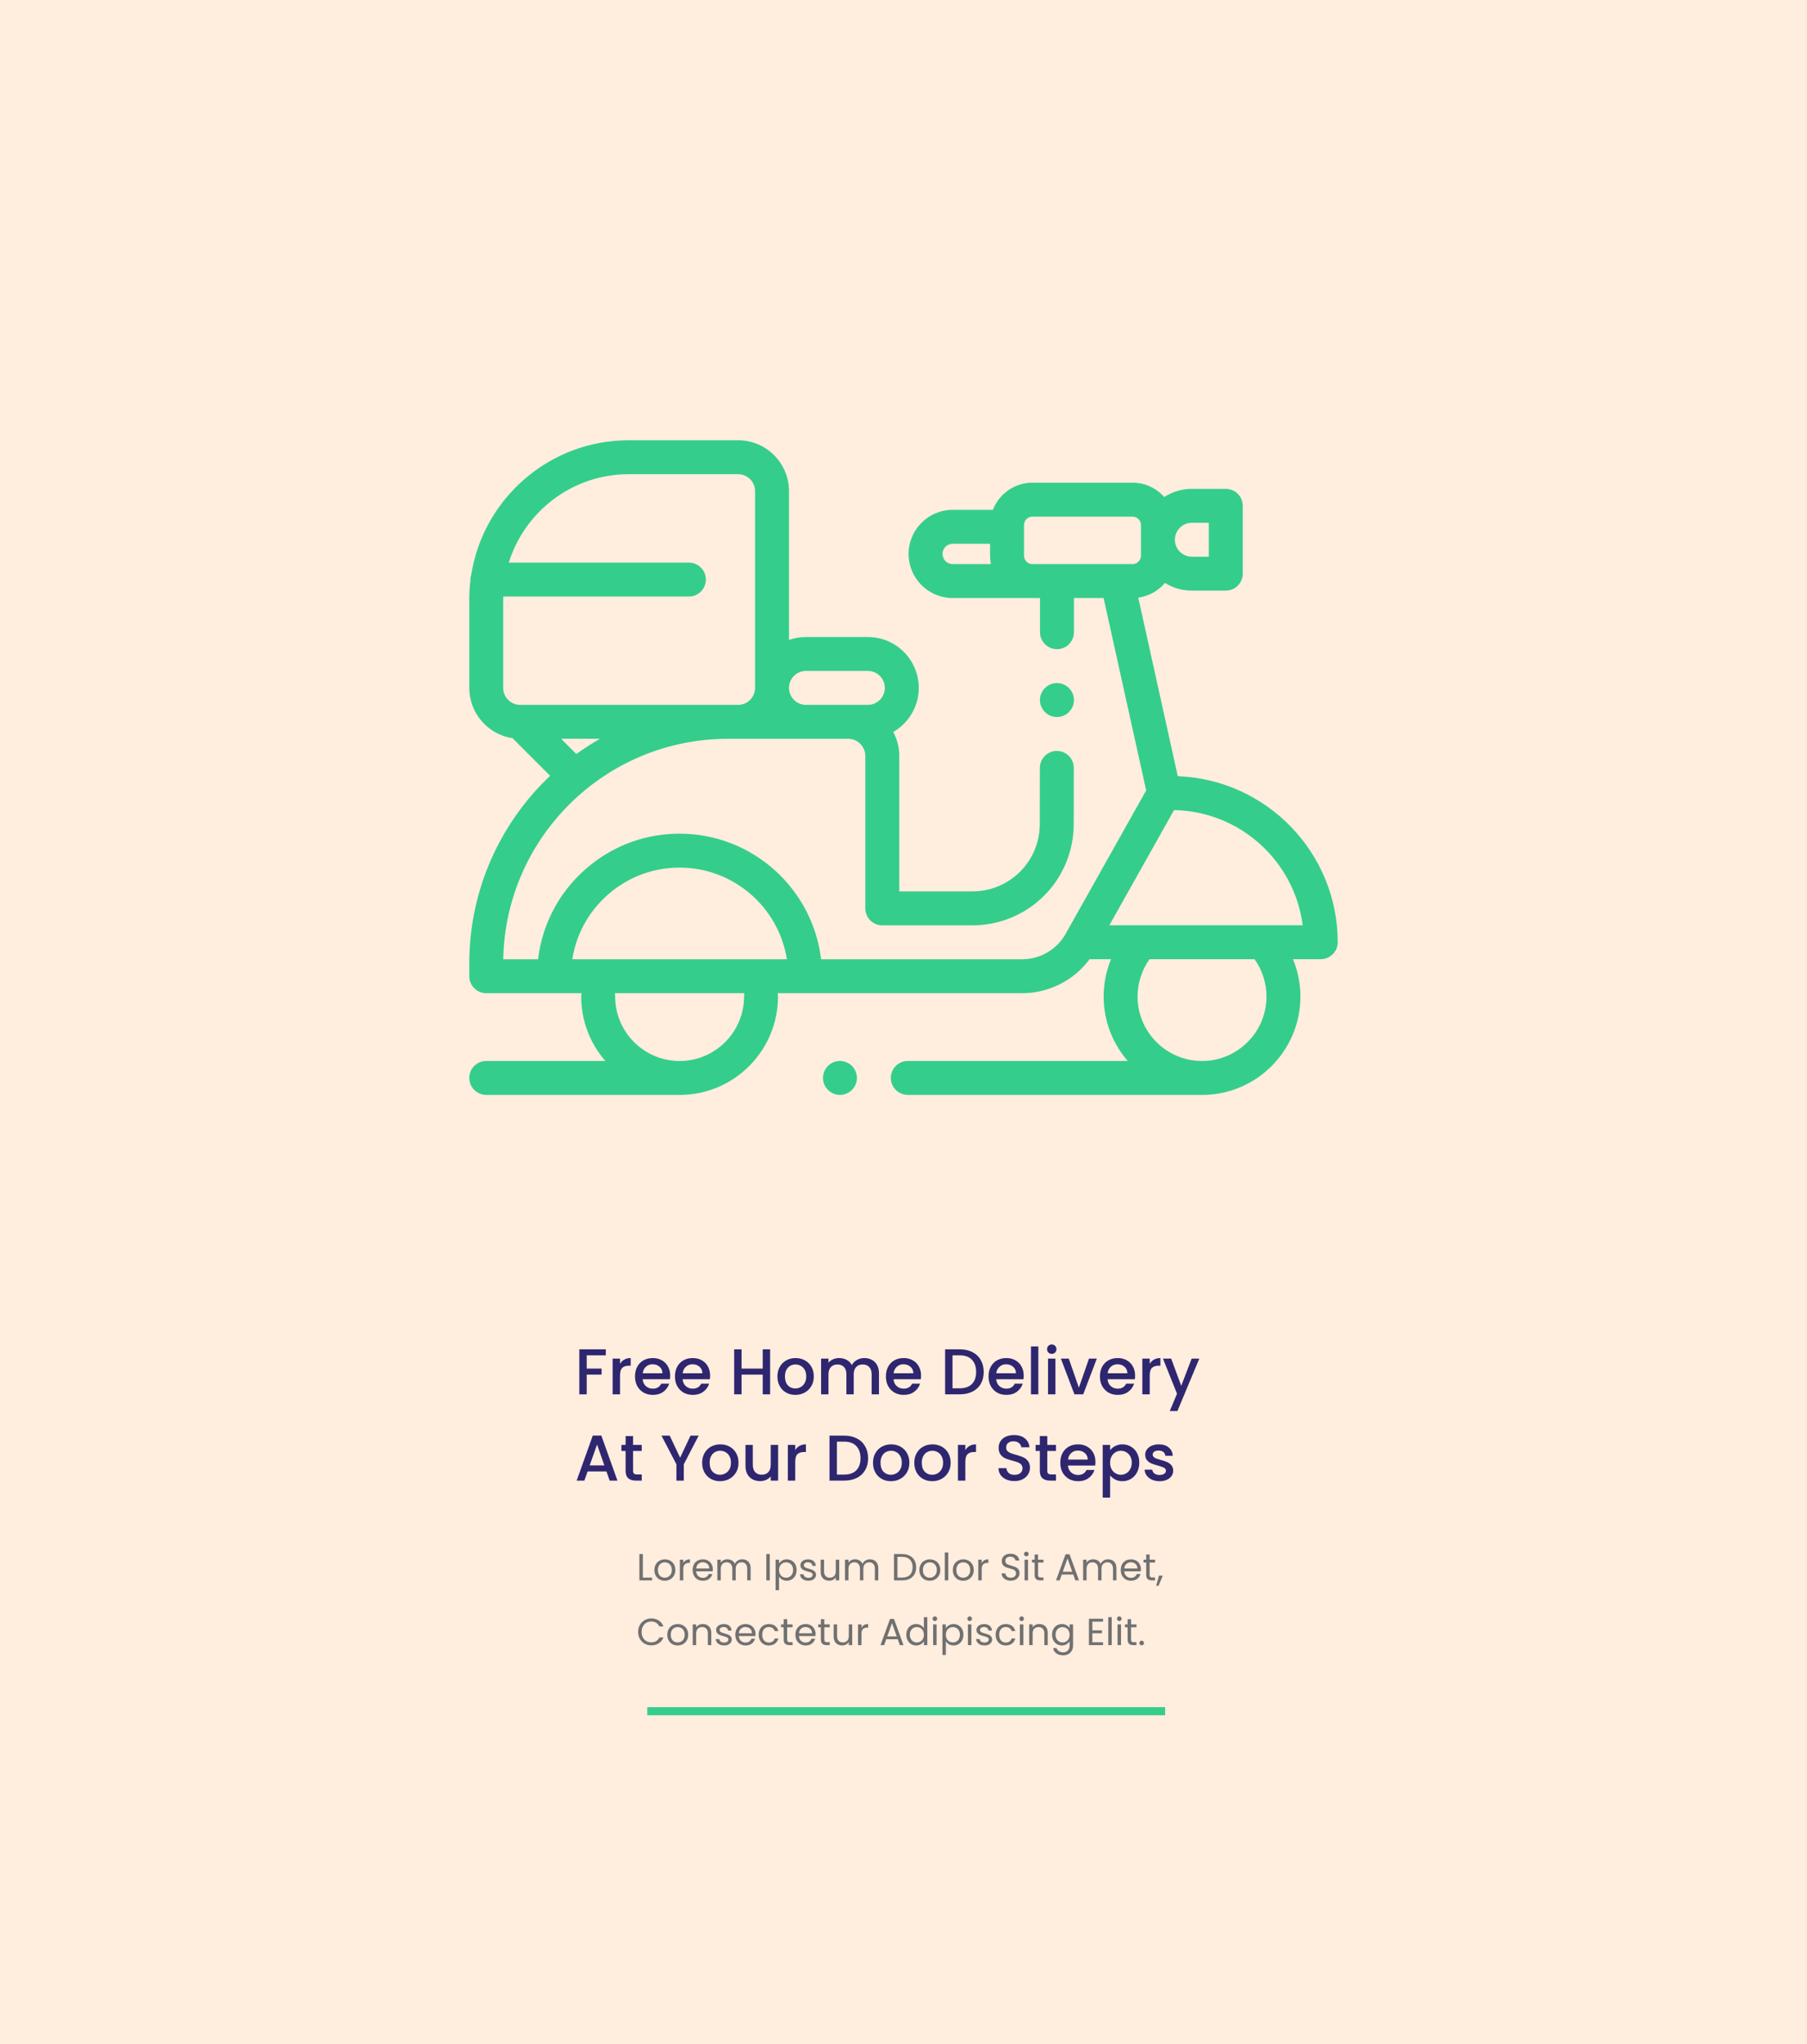 <svg width="670" height="758" viewBox="0 0 670 758" fill="none" xmlns="http://www.w3.org/2000/svg">
<rect width="670" height="758" fill="#FFEDDE"/>
<path d="M224.616 500.32V502.552H217.536V507.472H223.056V509.704H217.536V517H214.8V500.32H224.616ZM229.888 505.696C230.288 505.024 230.816 504.504 231.472 504.136C232.144 503.752 232.936 503.56 233.848 503.56V506.392H233.152C232.08 506.392 231.264 506.664 230.704 507.208C230.16 507.752 229.888 508.696 229.888 510.04V517H227.152V503.776H229.888V505.696ZM248.483 510.064C248.483 510.56 248.451 511.008 248.387 511.408H238.283C238.363 512.464 238.755 513.312 239.459 513.952C240.163 514.592 241.027 514.912 242.051 514.912C243.523 514.912 244.563 514.296 245.171 513.064H248.122C247.723 514.28 246.995 515.28 245.939 516.064C244.899 516.832 243.603 517.216 242.051 517.216C240.787 517.216 239.651 516.936 238.643 516.376C237.651 515.8 236.867 515 236.291 513.976C235.731 512.936 235.451 511.736 235.451 510.376C235.451 509.016 235.723 507.824 236.267 506.8C236.827 505.76 237.603 504.96 238.595 504.4C239.603 503.84 240.755 503.56 242.051 503.56C243.299 503.56 244.411 503.832 245.387 504.376C246.363 504.92 247.123 505.688 247.667 506.68C248.211 507.656 248.483 508.784 248.483 510.064ZM245.627 509.2C245.611 508.192 245.251 507.384 244.547 506.776C243.843 506.168 242.971 505.864 241.931 505.864C240.987 505.864 240.179 506.168 239.507 506.776C238.835 507.368 238.435 508.176 238.307 509.2H245.627ZM263.295 510.064C263.295 510.56 263.263 511.008 263.199 511.408H253.095C253.175 512.464 253.567 513.312 254.271 513.952C254.975 514.592 255.839 514.912 256.863 514.912C258.335 514.912 259.375 514.296 259.983 513.064H262.935C262.535 514.28 261.807 515.28 260.751 516.064C259.711 516.832 258.415 517.216 256.863 517.216C255.599 517.216 254.463 516.936 253.455 516.376C252.463 515.8 251.679 515 251.103 513.976C250.543 512.936 250.263 511.736 250.263 510.376C250.263 509.016 250.535 507.824 251.079 506.8C251.639 505.76 252.415 504.96 253.407 504.4C254.415 503.84 255.567 503.56 256.863 503.56C258.111 503.56 259.223 503.832 260.199 504.376C261.175 504.92 261.935 505.688 262.479 506.68C263.023 507.656 263.295 508.784 263.295 510.064ZM260.439 509.2C260.423 508.192 260.063 507.384 259.359 506.776C258.655 506.168 257.783 505.864 256.743 505.864C255.799 505.864 254.991 506.168 254.319 506.776C253.647 507.368 253.247 508.176 253.119 509.2H260.439ZM285.542 500.32V517H282.806V509.704H274.958V517H272.222V500.32H274.958V507.472H282.806V500.32H285.542ZM294.88 517.216C293.632 517.216 292.504 516.936 291.496 516.376C290.488 515.8 289.696 515 289.12 513.976C288.544 512.936 288.256 511.736 288.256 510.376C288.256 509.032 288.552 507.84 289.144 506.8C289.736 505.76 290.544 504.96 291.568 504.4C292.592 503.84 293.736 503.56 295 503.56C296.264 503.56 297.408 503.84 298.432 504.4C299.456 504.96 300.264 505.76 300.856 506.8C301.448 507.84 301.744 509.032 301.744 510.376C301.744 511.72 301.44 512.912 300.832 513.952C300.224 514.992 299.392 515.8 298.336 516.376C297.296 516.936 296.144 517.216 294.88 517.216ZM294.88 514.84C295.584 514.84 296.24 514.672 296.848 514.336C297.472 514 297.976 513.496 298.36 512.824C298.744 512.152 298.936 511.336 298.936 510.376C298.936 509.416 298.752 508.608 298.384 507.952C298.016 507.28 297.528 506.776 296.92 506.44C296.312 506.104 295.656 505.936 294.952 505.936C294.248 505.936 293.592 506.104 292.984 506.44C292.392 506.776 291.92 507.28 291.568 507.952C291.216 508.608 291.04 509.416 291.04 510.376C291.04 511.8 291.4 512.904 292.12 513.688C292.856 514.456 293.776 514.84 294.88 514.84ZM320.456 503.56C321.496 503.56 322.424 503.776 323.24 504.208C324.072 504.64 324.72 505.28 325.184 506.128C325.664 506.976 325.904 508 325.904 509.2V517H323.192V509.608C323.192 508.424 322.896 507.52 322.304 506.896C321.712 506.256 320.904 505.936 319.88 505.936C318.856 505.936 318.04 506.256 317.432 506.896C316.84 507.52 316.544 508.424 316.544 509.608V517H313.832V509.608C313.832 508.424 313.536 507.52 312.944 506.896C312.352 506.256 311.544 505.936 310.52 505.936C309.496 505.936 308.68 506.256 308.072 506.896C307.48 507.52 307.184 508.424 307.184 509.608V517H304.448V503.776H307.184V505.288C307.632 504.744 308.2 504.32 308.888 504.016C309.576 503.712 310.312 503.56 311.096 503.56C312.152 503.56 313.096 503.784 313.928 504.232C314.76 504.68 315.4 505.328 315.848 506.176C316.248 505.376 316.872 504.744 317.72 504.28C318.568 503.8 319.48 503.56 320.456 503.56ZM341.506 510.064C341.506 510.56 341.474 511.008 341.41 511.408H331.306C331.386 512.464 331.778 513.312 332.482 513.952C333.186 514.592 334.05 514.912 335.074 514.912C336.546 514.912 337.586 514.296 338.194 513.064H341.146C340.746 514.28 340.018 515.28 338.962 516.064C337.922 516.832 336.626 517.216 335.074 517.216C333.81 517.216 332.674 516.936 331.666 516.376C330.674 515.8 329.89 515 329.314 513.976C328.754 512.936 328.474 511.736 328.474 510.376C328.474 509.016 328.746 507.824 329.29 506.8C329.85 505.76 330.626 504.96 331.618 504.4C332.626 503.84 333.778 503.56 335.074 503.56C336.322 503.56 337.434 503.832 338.41 504.376C339.386 504.92 340.146 505.688 340.69 506.68C341.234 507.656 341.506 508.784 341.506 510.064ZM338.65 509.2C338.634 508.192 338.274 507.384 337.57 506.776C336.866 506.168 335.994 505.864 334.954 505.864C334.01 505.864 333.202 506.168 332.53 506.776C331.858 507.368 331.458 508.176 331.33 509.2H338.65ZM355.881 500.32C357.657 500.32 359.209 500.664 360.537 501.352C361.881 502.024 362.913 503 363.633 504.28C364.369 505.544 364.737 507.024 364.737 508.72C364.737 510.416 364.369 511.888 363.633 513.136C362.913 514.384 361.881 515.344 360.537 516.016C359.209 516.672 357.657 517 355.881 517H350.433V500.32H355.881ZM355.881 514.768C357.833 514.768 359.329 514.24 360.369 513.184C361.409 512.128 361.929 510.64 361.929 508.72C361.929 506.784 361.409 505.272 360.369 504.184C359.329 503.096 357.833 502.552 355.881 502.552H353.169V514.768H355.881ZM379.568 510.064C379.568 510.56 379.536 511.008 379.472 511.408H369.368C369.448 512.464 369.84 513.312 370.544 513.952C371.248 514.592 372.112 514.912 373.136 514.912C374.608 514.912 375.648 514.296 376.256 513.064H379.208C378.808 514.28 378.08 515.28 377.024 516.064C375.984 516.832 374.688 517.216 373.136 517.216C371.872 517.216 370.736 516.936 369.728 516.376C368.736 515.8 367.952 515 367.376 513.976C366.816 512.936 366.536 511.736 366.536 510.376C366.536 509.016 366.808 507.824 367.352 506.8C367.912 505.76 368.688 504.96 369.68 504.4C370.688 503.84 371.84 503.56 373.136 503.56C374.384 503.56 375.496 503.832 376.472 504.376C377.448 504.92 378.208 505.688 378.752 506.68C379.296 507.656 379.568 508.784 379.568 510.064ZM376.712 509.2C376.696 508.192 376.336 507.384 375.632 506.776C374.928 506.168 374.056 505.864 373.016 505.864C372.072 505.864 371.264 506.168 370.592 506.776C369.92 507.368 369.52 508.176 369.392 509.2H376.712ZM384.997 499.24V517H382.261V499.24H384.997ZM389.981 502.024C389.485 502.024 389.069 501.856 388.733 501.52C388.397 501.184 388.229 500.768 388.229 500.272C388.229 499.776 388.397 499.36 388.733 499.024C389.069 498.688 389.485 498.52 389.981 498.52C390.461 498.52 390.869 498.688 391.205 499.024C391.541 499.36 391.709 499.776 391.709 500.272C391.709 500.768 391.541 501.184 391.205 501.52C390.869 501.856 390.461 502.024 389.981 502.024ZM391.325 503.776V517H388.589V503.776H391.325ZM400.029 514.552L403.773 503.776H406.677L401.637 517H398.373L393.357 503.776H396.285L400.029 514.552ZM420.865 510.064C420.865 510.56 420.833 511.008 420.769 511.408H410.665C410.745 512.464 411.137 513.312 411.841 513.952C412.545 514.592 413.409 514.912 414.433 514.912C415.905 514.912 416.945 514.296 417.553 513.064H420.505C420.105 514.28 419.377 515.28 418.321 516.064C417.281 516.832 415.985 517.216 414.433 517.216C413.169 517.216 412.033 516.936 411.025 516.376C410.033 515.8 409.249 515 408.673 513.976C408.113 512.936 407.833 511.736 407.833 510.376C407.833 509.016 408.105 507.824 408.649 506.8C409.209 505.76 409.985 504.96 410.977 504.4C411.985 503.84 413.137 503.56 414.433 503.56C415.681 503.56 416.793 503.832 417.769 504.376C418.745 504.92 419.505 505.688 420.049 506.68C420.593 507.656 420.865 508.784 420.865 510.064ZM418.009 509.2C417.993 508.192 417.633 507.384 416.929 506.776C416.225 506.168 415.353 505.864 414.313 505.864C413.369 505.864 412.561 506.168 411.889 506.776C411.217 507.368 410.817 508.176 410.689 509.2H418.009ZM426.294 505.696C426.694 505.024 427.222 504.504 427.878 504.136C428.55 503.752 429.342 503.56 430.254 503.56V506.392H429.558C428.486 506.392 427.67 506.664 427.11 507.208C426.566 507.752 426.294 508.696 426.294 510.04V517H423.558V503.776H426.294V505.696ZM444.673 503.776L436.561 523.216H433.729L436.417 516.784L431.209 503.776H434.257L437.977 513.856L441.841 503.776H444.673ZM224.856 545.592H217.872L216.672 549H213.816L219.792 532.296H222.96L228.936 549H226.056L224.856 545.592ZM224.088 543.36L221.376 535.608L218.64 543.36H224.088ZM234.726 538.008V545.328C234.726 545.824 234.838 546.184 235.062 546.408C235.302 546.616 235.702 546.72 236.262 546.72H237.942V549H235.782C234.55 549 233.606 548.712 232.95 548.136C232.294 547.56 231.966 546.624 231.966 545.328V538.008H230.406V535.776H231.966V532.488H234.726V535.776H237.942V538.008H234.726ZM259.058 532.32L253.538 542.952V549H250.802V542.952L245.258 532.32H248.306L252.17 540.504L256.034 532.32H259.058ZM266.966 549.216C265.718 549.216 264.59 548.936 263.582 548.376C262.574 547.8 261.782 547 261.206 545.976C260.63 544.936 260.342 543.736 260.342 542.376C260.342 541.032 260.638 539.84 261.23 538.8C261.822 537.76 262.63 536.96 263.654 536.4C264.678 535.84 265.822 535.56 267.086 535.56C268.35 535.56 269.494 535.84 270.518 536.4C271.542 536.96 272.35 537.76 272.942 538.8C273.534 539.84 273.83 541.032 273.83 542.376C273.83 543.72 273.526 544.912 272.918 545.952C272.31 546.992 271.478 547.8 270.422 548.376C269.382 548.936 268.23 549.216 266.966 549.216ZM266.966 546.84C267.67 546.84 268.326 546.672 268.934 546.336C269.558 546 270.062 545.496 270.446 544.824C270.83 544.152 271.022 543.336 271.022 542.376C271.022 541.416 270.838 540.608 270.47 539.952C270.102 539.28 269.614 538.776 269.006 538.44C268.398 538.104 267.742 537.936 267.038 537.936C266.334 537.936 265.678 538.104 265.07 538.44C264.478 538.776 264.006 539.28 263.654 539.952C263.302 540.608 263.126 541.416 263.126 542.376C263.126 543.8 263.486 544.904 264.206 545.688C264.942 546.456 265.862 546.84 266.966 546.84ZM288.51 535.776V549H285.774V547.44C285.342 547.984 284.774 548.416 284.07 548.736C283.382 549.04 282.646 549.192 281.862 549.192C280.822 549.192 279.886 548.976 279.054 548.544C278.238 548.112 277.59 547.472 277.11 546.624C276.646 545.776 276.414 544.752 276.414 543.552V535.776H279.126V543.144C279.126 544.328 279.422 545.24 280.014 545.88C280.606 546.504 281.414 546.816 282.438 546.816C283.462 546.816 284.27 546.504 284.862 545.88C285.47 545.24 285.774 544.328 285.774 543.144V535.776H288.51ZM294.856 537.696C295.256 537.024 295.784 536.504 296.44 536.136C297.112 535.752 297.904 535.56 298.816 535.56V538.392H298.12C297.048 538.392 296.232 538.664 295.672 539.208C295.128 539.752 294.856 540.696 294.856 542.04V549H292.12V535.776H294.856V537.696ZM313.014 532.32C314.79 532.32 316.342 532.664 317.67 533.352C319.014 534.024 320.046 535 320.766 536.28C321.502 537.544 321.87 539.024 321.87 540.72C321.87 542.416 321.502 543.888 320.766 545.136C320.046 546.384 319.014 547.344 317.67 548.016C316.342 548.672 314.79 549 313.014 549H307.566V532.32H313.014ZM313.014 546.768C314.966 546.768 316.462 546.24 317.502 545.184C318.542 544.128 319.062 542.64 319.062 540.72C319.062 538.784 318.542 537.272 317.502 536.184C316.462 535.096 314.966 534.552 313.014 534.552H310.302V546.768H313.014ZM330.317 549.216C329.069 549.216 327.941 548.936 326.933 548.376C325.925 547.8 325.133 547 324.557 545.976C323.981 544.936 323.693 543.736 323.693 542.376C323.693 541.032 323.989 539.84 324.581 538.8C325.173 537.76 325.981 536.96 327.005 536.4C328.029 535.84 329.173 535.56 330.437 535.56C331.701 535.56 332.845 535.84 333.869 536.4C334.893 536.96 335.701 537.76 336.293 538.8C336.885 539.84 337.181 541.032 337.181 542.376C337.181 543.72 336.877 544.912 336.269 545.952C335.661 546.992 334.829 547.8 333.773 548.376C332.733 548.936 331.581 549.216 330.317 549.216ZM330.317 546.84C331.021 546.84 331.677 546.672 332.285 546.336C332.909 546 333.413 545.496 333.797 544.824C334.181 544.152 334.373 543.336 334.373 542.376C334.373 541.416 334.189 540.608 333.821 539.952C333.453 539.28 332.965 538.776 332.357 538.44C331.749 538.104 331.093 537.936 330.389 537.936C329.685 537.936 329.029 538.104 328.421 538.44C327.829 538.776 327.357 539.28 327.005 539.952C326.653 540.608 326.477 541.416 326.477 542.376C326.477 543.8 326.837 544.904 327.557 545.688C328.293 546.456 329.213 546.84 330.317 546.84ZM345.622 549.216C344.374 549.216 343.246 548.936 342.238 548.376C341.23 547.8 340.438 547 339.862 545.976C339.286 544.936 338.998 543.736 338.998 542.376C338.998 541.032 339.294 539.84 339.886 538.8C340.478 537.76 341.286 536.96 342.31 536.4C343.334 535.84 344.478 535.56 345.742 535.56C347.006 535.56 348.15 535.84 349.174 536.4C350.198 536.96 351.006 537.76 351.598 538.8C352.19 539.84 352.486 541.032 352.486 542.376C352.486 543.72 352.182 544.912 351.574 545.952C350.966 546.992 350.134 547.8 349.078 548.376C348.038 548.936 346.886 549.216 345.622 549.216ZM345.622 546.84C346.326 546.84 346.982 546.672 347.59 546.336C348.214 546 348.718 545.496 349.102 544.824C349.486 544.152 349.678 543.336 349.678 542.376C349.678 541.416 349.494 540.608 349.126 539.952C348.758 539.28 348.27 538.776 347.662 538.44C347.054 538.104 346.398 537.936 345.694 537.936C344.99 537.936 344.334 538.104 343.726 538.44C343.134 538.776 342.662 539.28 342.31 539.952C341.958 540.608 341.782 541.416 341.782 542.376C341.782 543.8 342.142 544.904 342.862 545.688C343.598 546.456 344.518 546.84 345.622 546.84ZM357.927 537.696C358.327 537.024 358.855 536.504 359.511 536.136C360.183 535.752 360.975 535.56 361.887 535.56V538.392H361.191C360.119 538.392 359.303 538.664 358.743 539.208C358.199 539.752 357.927 540.696 357.927 542.04V549H355.191V535.776H357.927V537.696ZM376.132 549.168C375.012 549.168 374.004 548.976 373.108 548.592C372.212 548.192 371.508 547.632 370.996 546.912C370.484 546.192 370.228 545.352 370.228 544.392H373.156C373.22 545.112 373.5 545.704 373.996 546.168C374.508 546.632 375.22 546.864 376.132 546.864C377.076 546.864 377.812 546.64 378.34 546.192C378.868 545.728 379.132 545.136 379.132 544.416C379.132 543.856 378.964 543.4 378.628 543.048C378.308 542.696 377.9 542.424 377.404 542.232C376.924 542.04 376.252 541.832 375.388 541.608C374.3 541.32 373.412 541.032 372.724 540.744C372.052 540.44 371.476 539.976 370.996 539.352C370.516 538.728 370.276 537.896 370.276 536.856C370.276 535.896 370.516 535.056 370.996 534.336C371.476 533.616 372.148 533.064 373.012 532.68C373.876 532.296 374.876 532.104 376.012 532.104C377.628 532.104 378.948 532.512 379.972 533.328C381.012 534.128 381.588 535.232 381.7 536.64H378.676C378.628 536.032 378.34 535.512 377.812 535.08C377.284 534.648 376.588 534.432 375.724 534.432C374.94 534.432 374.3 534.632 373.804 535.032C373.308 535.432 373.06 536.008 373.06 536.76C373.06 537.272 373.212 537.696 373.516 538.032C373.836 538.352 374.236 538.608 374.716 538.8C375.196 538.992 375.852 539.2 376.684 539.424C377.788 539.728 378.684 540.032 379.372 540.336C380.076 540.64 380.668 541.112 381.148 541.752C381.644 542.376 381.892 543.216 381.892 544.272C381.892 545.12 381.66 545.92 381.196 546.672C380.748 547.424 380.084 548.032 379.204 548.496C378.34 548.944 377.316 549.168 376.132 549.168ZM388.312 538.008V545.328C388.312 545.824 388.424 546.184 388.648 546.408C388.888 546.616 389.288 546.72 389.848 546.72H391.528V549H389.368C388.136 549 387.192 548.712 386.536 548.136C385.88 547.56 385.552 546.624 385.552 545.328V538.008H383.992V535.776H385.552V532.488H388.312V535.776H391.528V538.008H388.312ZM406.17 542.064C406.17 542.56 406.138 543.008 406.074 543.408H395.97C396.05 544.464 396.442 545.312 397.146 545.952C397.85 546.592 398.714 546.912 399.738 546.912C401.21 546.912 402.25 546.296 402.858 545.064H405.81C405.41 546.28 404.682 547.28 403.626 548.064C402.586 548.832 401.29 549.216 399.738 549.216C398.474 549.216 397.338 548.936 396.33 548.376C395.338 547.8 394.554 547 393.978 545.976C393.418 544.936 393.138 543.736 393.138 542.376C393.138 541.016 393.41 539.824 393.954 538.8C394.514 537.76 395.29 536.96 396.282 536.4C397.29 535.84 398.442 535.56 399.738 535.56C400.986 535.56 402.098 535.832 403.074 536.376C404.05 536.92 404.81 537.688 405.354 538.68C405.898 539.656 406.17 540.784 406.17 542.064ZM403.314 541.2C403.298 540.192 402.938 539.384 402.234 538.776C401.53 538.168 400.658 537.864 399.618 537.864C398.674 537.864 397.866 538.168 397.194 538.776C396.522 539.368 396.122 540.176 395.994 541.2H403.314ZM411.599 537.72C412.063 537.112 412.695 536.6 413.495 536.184C414.295 535.768 415.199 535.56 416.207 535.56C417.359 535.56 418.407 535.848 419.351 536.424C420.311 536.984 421.063 537.776 421.607 538.8C422.151 539.824 422.423 541 422.423 542.328C422.423 543.656 422.151 544.848 421.607 545.904C421.063 546.944 420.311 547.76 419.351 548.352C418.407 548.928 417.359 549.216 416.207 549.216C415.199 549.216 414.303 549.016 413.519 548.616C412.735 548.2 412.095 547.688 411.599 547.08V555.288H408.863V535.776H411.599V537.72ZM419.639 542.328C419.639 541.416 419.447 540.632 419.062 539.976C418.695 539.304 418.199 538.8 417.575 538.464C416.967 538.112 416.311 537.936 415.607 537.936C414.919 537.936 414.263 538.112 413.639 538.464C413.031 538.816 412.535 539.328 412.151 540C411.783 540.672 411.599 541.464 411.599 542.376C411.599 543.288 411.783 544.088 412.151 544.776C412.535 545.448 413.031 545.96 413.639 546.312C414.263 546.664 414.919 546.84 415.607 546.84C416.311 546.84 416.967 546.664 417.575 546.312C418.199 545.944 418.695 545.416 419.062 544.728C419.447 544.04 419.639 543.24 419.639 542.328ZM429.928 549.216C428.888 549.216 427.952 549.032 427.12 548.664C426.304 548.28 425.656 547.768 425.176 547.128C424.696 546.472 424.44 545.744 424.408 544.944H427.24C427.288 545.504 427.552 545.976 428.032 546.36C428.528 546.728 429.144 546.912 429.88 546.912C430.648 546.912 431.24 546.768 431.656 546.48C432.088 546.176 432.304 545.792 432.304 545.328C432.304 544.832 432.064 544.464 431.584 544.224C431.12 543.984 430.376 543.72 429.352 543.432C428.36 543.16 427.552 542.896 426.928 542.64C426.304 542.384 425.76 541.992 425.296 541.464C424.848 540.936 424.624 540.24 424.624 539.376C424.624 538.672 424.832 538.032 425.248 537.456C425.664 536.864 426.256 536.4 427.024 536.064C427.808 535.728 428.704 535.56 429.712 535.56C431.216 535.56 432.424 535.944 433.336 536.712C434.264 537.464 434.76 538.496 434.824 539.808H432.088C432.04 539.216 431.8 538.744 431.368 538.392C430.936 538.04 430.352 537.864 429.616 537.864C428.896 537.864 428.344 538 427.96 538.272C427.576 538.544 427.384 538.904 427.384 539.352C427.384 539.704 427.512 540 427.768 540.24C428.024 540.48 428.336 540.672 428.704 540.816C429.072 540.944 429.616 541.112 430.336 541.32C431.296 541.576 432.08 541.84 432.688 542.112C433.312 542.368 433.848 542.752 434.296 543.264C434.744 543.776 434.976 544.456 434.992 545.304C434.992 546.056 434.784 546.728 434.368 547.32C433.952 547.912 433.36 548.376 432.592 548.712C431.84 549.048 430.952 549.216 429.928 549.216Z" fill="#2E266F"/>
<path d="M238.352 584.964H241.768V586H237.078V576.242H238.352V584.964ZM246.467 586.126C245.748 586.126 245.095 585.963 244.507 585.636C243.928 585.309 243.471 584.847 243.135 584.25C242.808 583.643 242.645 582.943 242.645 582.15C242.645 581.366 242.813 580.675 243.149 580.078C243.494 579.471 243.961 579.009 244.549 578.692C245.137 578.365 245.795 578.202 246.523 578.202C247.251 578.202 247.909 578.365 248.497 578.692C249.085 579.009 249.547 579.467 249.883 580.064C250.228 580.661 250.401 581.357 250.401 582.15C250.401 582.943 250.224 583.643 249.869 584.25C249.524 584.847 249.052 585.309 248.455 585.636C247.858 585.963 247.195 586.126 246.467 586.126ZM246.467 585.006C246.924 585.006 247.354 584.899 247.755 584.684C248.156 584.469 248.478 584.147 248.721 583.718C248.973 583.289 249.099 582.766 249.099 582.15C249.099 581.534 248.978 581.011 248.735 580.582C248.492 580.153 248.175 579.835 247.783 579.63C247.391 579.415 246.966 579.308 246.509 579.308C246.042 579.308 245.613 579.415 245.221 579.63C244.838 579.835 244.53 580.153 244.297 580.582C244.064 581.011 243.947 581.534 243.947 582.15C243.947 582.775 244.059 583.303 244.283 583.732C244.516 584.161 244.824 584.483 245.207 584.698C245.59 584.903 246.01 585.006 246.467 585.006ZM253.35 579.574C253.574 579.135 253.891 578.795 254.302 578.552C254.722 578.309 255.231 578.188 255.828 578.188V579.504H255.492C254.064 579.504 253.35 580.279 253.35 581.828V586H252.076V578.328H253.35V579.574ZM264.299 581.87C264.299 582.113 264.285 582.369 264.257 582.64H258.125C258.171 583.396 258.428 583.989 258.895 584.418C259.371 584.838 259.945 585.048 260.617 585.048C261.167 585.048 261.625 584.922 261.989 584.67C262.362 584.409 262.623 584.063 262.773 583.634H264.145C263.939 584.371 263.529 584.973 262.913 585.44C262.297 585.897 261.531 586.126 260.617 586.126C259.889 586.126 259.235 585.963 258.657 585.636C258.087 585.309 257.639 584.847 257.313 584.25C256.986 583.643 256.823 582.943 256.823 582.15C256.823 581.357 256.981 580.661 257.299 580.064C257.616 579.467 258.059 579.009 258.629 578.692C259.207 578.365 259.87 578.202 260.617 578.202C261.345 578.202 261.989 578.361 262.549 578.678C263.109 578.995 263.538 579.434 263.837 579.994C264.145 580.545 264.299 581.17 264.299 581.87ZM262.983 581.604C262.983 581.119 262.875 580.703 262.661 580.358C262.446 580.003 262.152 579.737 261.779 579.56C261.415 579.373 261.009 579.28 260.561 579.28C259.917 579.28 259.366 579.485 258.909 579.896C258.461 580.307 258.204 580.876 258.139 581.604H262.983ZM275.206 578.188C275.804 578.188 276.336 578.314 276.802 578.566C277.269 578.809 277.638 579.177 277.908 579.672C278.179 580.167 278.314 580.769 278.314 581.478V586H277.054V581.66C277.054 580.895 276.863 580.311 276.48 579.91C276.107 579.499 275.598 579.294 274.954 579.294C274.292 579.294 273.764 579.509 273.372 579.938C272.98 580.358 272.784 580.969 272.784 581.772V586H271.524V581.66C271.524 580.895 271.333 580.311 270.95 579.91C270.577 579.499 270.068 579.294 269.424 579.294C268.762 579.294 268.234 579.509 267.842 579.938C267.45 580.358 267.254 580.969 267.254 581.772V586H265.98V578.328H267.254V579.434C267.506 579.033 267.842 578.725 268.262 578.51C268.692 578.295 269.163 578.188 269.676 578.188C270.32 578.188 270.89 578.333 271.384 578.622C271.879 578.911 272.248 579.336 272.49 579.896C272.705 579.355 273.06 578.935 273.554 578.636C274.049 578.337 274.6 578.188 275.206 578.188ZM285.411 576.242V586H284.137V576.242H285.411ZM288.856 579.742C289.108 579.303 289.481 578.939 289.976 578.65C290.48 578.351 291.063 578.202 291.726 578.202C292.407 578.202 293.023 578.365 293.574 578.692C294.134 579.019 294.573 579.481 294.89 580.078C295.207 580.666 295.366 581.352 295.366 582.136C295.366 582.911 295.207 583.601 294.89 584.208C294.573 584.815 294.134 585.286 293.574 585.622C293.023 585.958 292.407 586.126 291.726 586.126C291.073 586.126 290.494 585.981 289.99 585.692C289.495 585.393 289.117 585.025 288.856 584.586V589.64H287.582V578.328H288.856V579.742ZM294.064 582.136C294.064 581.557 293.947 581.053 293.714 580.624C293.481 580.195 293.163 579.868 292.762 579.644C292.37 579.42 291.936 579.308 291.46 579.308C290.993 579.308 290.559 579.425 290.158 579.658C289.766 579.882 289.449 580.213 289.206 580.652C288.973 581.081 288.856 581.581 288.856 582.15C288.856 582.729 288.973 583.237 289.206 583.676C289.449 584.105 289.766 584.437 290.158 584.67C290.559 584.894 290.993 585.006 291.46 585.006C291.936 585.006 292.37 584.894 292.762 584.67C293.163 584.437 293.481 584.105 293.714 583.676C293.947 583.237 294.064 582.724 294.064 582.136ZM299.759 586.126C299.171 586.126 298.644 586.028 298.177 585.832C297.71 585.627 297.342 585.347 297.071 584.992C296.8 584.628 296.651 584.213 296.623 583.746H297.939C297.976 584.129 298.154 584.441 298.471 584.684C298.798 584.927 299.222 585.048 299.745 585.048C300.23 585.048 300.613 584.941 300.893 584.726C301.173 584.511 301.313 584.241 301.313 583.914C301.313 583.578 301.164 583.331 300.865 583.172C300.566 583.004 300.104 582.841 299.479 582.682C298.91 582.533 298.443 582.383 298.079 582.234C297.724 582.075 297.416 581.847 297.155 581.548C296.903 581.24 296.777 580.839 296.777 580.344C296.777 579.952 296.894 579.593 297.127 579.266C297.36 578.939 297.692 578.683 298.121 578.496C298.55 578.3 299.04 578.202 299.591 578.202C300.44 578.202 301.126 578.417 301.649 578.846C302.172 579.275 302.452 579.863 302.489 580.61H301.215C301.187 580.209 301.024 579.887 300.725 579.644C300.436 579.401 300.044 579.28 299.549 579.28C299.092 579.28 298.728 579.378 298.457 579.574C298.186 579.77 298.051 580.027 298.051 580.344C298.051 580.596 298.13 580.806 298.289 580.974C298.457 581.133 298.662 581.263 298.905 581.366C299.157 581.459 299.502 581.567 299.941 581.688C300.492 581.837 300.94 581.987 301.285 582.136C301.63 582.276 301.924 582.491 302.167 582.78C302.419 583.069 302.55 583.447 302.559 583.914C302.559 584.334 302.442 584.712 302.209 585.048C301.976 585.384 301.644 585.65 301.215 585.846C300.795 586.033 300.31 586.126 299.759 586.126ZM311.161 578.328V586H309.887V584.866C309.645 585.258 309.304 585.566 308.865 585.79C308.436 586.005 307.96 586.112 307.437 586.112C306.84 586.112 306.303 585.991 305.827 585.748C305.351 585.496 304.973 585.123 304.693 584.628C304.423 584.133 304.287 583.531 304.287 582.822V578.328H305.547V582.654C305.547 583.41 305.739 583.993 306.121 584.404C306.504 584.805 307.027 585.006 307.689 585.006C308.371 585.006 308.907 584.796 309.299 584.376C309.691 583.956 309.887 583.345 309.887 582.542V578.328H311.161ZM322.538 578.188C323.136 578.188 323.668 578.314 324.134 578.566C324.601 578.809 324.97 579.177 325.24 579.672C325.511 580.167 325.646 580.769 325.646 581.478V586H324.386V581.66C324.386 580.895 324.195 580.311 323.812 579.91C323.439 579.499 322.93 579.294 322.286 579.294C321.624 579.294 321.096 579.509 320.704 579.938C320.312 580.358 320.116 580.969 320.116 581.772V586H318.856V581.66C318.856 580.895 318.665 580.311 318.282 579.91C317.909 579.499 317.4 579.294 316.756 579.294C316.094 579.294 315.566 579.509 315.174 579.938C314.782 580.358 314.586 580.969 314.586 581.772V586H313.312V578.328H314.586V579.434C314.838 579.033 315.174 578.725 315.594 578.51C316.024 578.295 316.495 578.188 317.008 578.188C317.652 578.188 318.222 578.333 318.716 578.622C319.211 578.911 319.58 579.336 319.822 579.896C320.037 579.355 320.392 578.935 320.886 578.636C321.381 578.337 321.932 578.188 322.538 578.188ZM334.507 576.242C335.571 576.242 336.49 576.443 337.265 576.844C338.049 577.236 338.646 577.801 339.057 578.538C339.477 579.275 339.687 580.143 339.687 581.142C339.687 582.141 339.477 583.009 339.057 583.746C338.646 584.474 338.049 585.034 337.265 585.426C336.49 585.809 335.571 586 334.507 586H331.469V576.242H334.507ZM334.507 584.95C335.767 584.95 336.728 584.619 337.391 583.956C338.053 583.284 338.385 582.346 338.385 581.142C338.385 579.929 338.049 578.981 337.377 578.3C336.714 577.619 335.757 577.278 334.507 577.278H332.743V584.95H334.507ZM344.713 586.126C343.994 586.126 343.341 585.963 342.753 585.636C342.174 585.309 341.717 584.847 341.381 584.25C341.054 583.643 340.891 582.943 340.891 582.15C340.891 581.366 341.059 580.675 341.395 580.078C341.74 579.471 342.207 579.009 342.795 578.692C343.383 578.365 344.041 578.202 344.769 578.202C345.497 578.202 346.155 578.365 346.743 578.692C347.331 579.009 347.793 579.467 348.129 580.064C348.474 580.661 348.647 581.357 348.647 582.15C348.647 582.943 348.47 583.643 348.115 584.25C347.77 584.847 347.298 585.309 346.701 585.636C346.104 585.963 345.441 586.126 344.713 586.126ZM344.713 585.006C345.17 585.006 345.6 584.899 346.001 584.684C346.402 584.469 346.724 584.147 346.967 583.718C347.219 583.289 347.345 582.766 347.345 582.15C347.345 581.534 347.224 581.011 346.981 580.582C346.738 580.153 346.421 579.835 346.029 579.63C345.637 579.415 345.212 579.308 344.755 579.308C344.288 579.308 343.859 579.415 343.467 579.63C343.084 579.835 342.776 580.153 342.543 580.582C342.31 581.011 342.193 581.534 342.193 582.15C342.193 582.775 342.305 583.303 342.529 583.732C342.762 584.161 343.07 584.483 343.453 584.698C343.836 584.903 344.256 585.006 344.713 585.006ZM351.596 575.64V586H350.322V575.64H351.596ZM357.113 586.126C356.395 586.126 355.741 585.963 355.153 585.636C354.575 585.309 354.117 584.847 353.781 584.25C353.455 583.643 353.291 582.943 353.291 582.15C353.291 581.366 353.459 580.675 353.795 580.078C354.141 579.471 354.607 579.009 355.195 578.692C355.783 578.365 356.441 578.202 357.169 578.202C357.897 578.202 358.555 578.365 359.143 578.692C359.731 579.009 360.193 579.467 360.529 580.064C360.875 580.661 361.047 581.357 361.047 582.15C361.047 582.943 360.87 583.643 360.515 584.25C360.17 584.847 359.699 585.309 359.101 585.636C358.504 585.963 357.841 586.126 357.113 586.126ZM357.113 585.006C357.571 585.006 358 584.899 358.401 584.684C358.803 584.469 359.125 584.147 359.367 583.718C359.619 583.289 359.745 582.766 359.745 582.15C359.745 581.534 359.624 581.011 359.381 580.582C359.139 580.153 358.821 579.835 358.429 579.63C358.037 579.415 357.613 579.308 357.155 579.308C356.689 579.308 356.259 579.415 355.867 579.63C355.485 579.835 355.177 580.153 354.943 580.582C354.71 581.011 354.593 581.534 354.593 582.15C354.593 582.775 354.705 583.303 354.929 583.732C355.163 584.161 355.471 584.483 355.853 584.698C356.236 584.903 356.656 585.006 357.113 585.006ZM363.997 579.574C364.221 579.135 364.538 578.795 364.949 578.552C365.369 578.309 365.877 578.188 366.475 578.188V579.504H366.139C364.711 579.504 363.997 580.279 363.997 581.828V586H362.723V578.328H363.997V579.574ZM374.772 586.098C374.128 586.098 373.549 585.986 373.036 585.762C372.532 585.529 372.135 585.211 371.846 584.81C371.556 584.399 371.407 583.928 371.398 583.396H372.756C372.802 583.853 372.989 584.241 373.316 584.558C373.652 584.866 374.137 585.02 374.772 585.02C375.378 585.02 375.854 584.871 376.2 584.572C376.554 584.264 376.732 583.872 376.732 583.396C376.732 583.023 376.629 582.719 376.424 582.486C376.218 582.253 375.962 582.075 375.654 581.954C375.346 581.833 374.93 581.702 374.408 581.562C373.764 581.394 373.246 581.226 372.854 581.058C372.471 580.89 372.14 580.629 371.86 580.274C371.589 579.91 371.454 579.425 371.454 578.818C371.454 578.286 371.589 577.815 371.86 577.404C372.13 576.993 372.508 576.676 372.994 576.452C373.488 576.228 374.053 576.116 374.688 576.116C375.602 576.116 376.349 576.345 376.928 576.802C377.516 577.259 377.847 577.866 377.922 578.622H376.522C376.475 578.249 376.279 577.922 375.934 577.642C375.588 577.353 375.131 577.208 374.562 577.208C374.03 577.208 373.596 577.348 373.26 577.628C372.924 577.899 372.756 578.281 372.756 578.776C372.756 579.131 372.854 579.42 373.05 579.644C373.255 579.868 373.502 580.041 373.792 580.162C374.09 580.274 374.506 580.405 375.038 580.554C375.682 580.731 376.2 580.909 376.592 581.086C376.984 581.254 377.32 581.52 377.6 581.884C377.88 582.239 378.02 582.724 378.02 583.34C378.02 583.816 377.894 584.264 377.642 584.684C377.39 585.104 377.016 585.445 376.522 585.706C376.027 585.967 375.444 586.098 374.772 586.098ZM380.552 577.082C380.31 577.082 380.104 576.998 379.936 576.83C379.768 576.662 379.684 576.457 379.684 576.214C379.684 575.971 379.768 575.766 379.936 575.598C380.104 575.43 380.31 575.346 380.552 575.346C380.786 575.346 380.982 575.43 381.14 575.598C381.308 575.766 381.392 575.971 381.392 576.214C381.392 576.457 381.308 576.662 381.14 576.83C380.982 576.998 380.786 577.082 380.552 577.082ZM381.168 578.328V586H379.894V578.328H381.168ZM384.894 579.378V583.9C384.894 584.273 384.973 584.539 385.132 584.698C385.29 584.847 385.566 584.922 385.958 584.922H386.896V586H385.748C385.038 586 384.506 585.837 384.152 585.51C383.797 585.183 383.62 584.647 383.62 583.9V579.378H382.626V578.328H383.62V576.396H384.894V578.328H386.896V579.378H384.894ZM397.94 583.83H393.684L392.9 586H391.556L395.084 576.298H396.554L400.068 586H398.724L397.94 583.83ZM397.576 582.794L395.812 577.866L394.048 582.794H397.576ZM410.831 578.188C411.429 578.188 411.961 578.314 412.427 578.566C412.894 578.809 413.263 579.177 413.533 579.672C413.804 580.167 413.939 580.769 413.939 581.478V586H412.679V581.66C412.679 580.895 412.488 580.311 412.105 579.91C411.732 579.499 411.223 579.294 410.579 579.294C409.917 579.294 409.389 579.509 408.997 579.938C408.605 580.358 408.409 580.969 408.409 581.772V586H407.149V581.66C407.149 580.895 406.958 580.311 406.575 579.91C406.202 579.499 405.693 579.294 405.049 579.294C404.387 579.294 403.859 579.509 403.467 579.938C403.075 580.358 402.879 580.969 402.879 581.772V586H401.605V578.328H402.879V579.434C403.131 579.033 403.467 578.725 403.887 578.51C404.317 578.295 404.788 578.188 405.301 578.188C405.945 578.188 406.515 578.333 407.009 578.622C407.504 578.911 407.873 579.336 408.115 579.896C408.33 579.355 408.685 578.935 409.179 578.636C409.674 578.337 410.225 578.188 410.831 578.188ZM423.029 581.87C423.029 582.113 423.015 582.369 422.987 582.64H416.855C416.902 583.396 417.159 583.989 417.625 584.418C418.101 584.838 418.675 585.048 419.347 585.048C419.898 585.048 420.355 584.922 420.719 584.67C421.093 584.409 421.354 584.063 421.503 583.634H422.875C422.67 584.371 422.259 584.973 421.643 585.44C421.027 585.897 420.262 586.126 419.347 586.126C418.619 586.126 417.966 585.963 417.387 585.636C416.818 585.309 416.37 584.847 416.043 584.25C415.717 583.643 415.553 582.943 415.553 582.15C415.553 581.357 415.712 580.661 416.029 580.064C416.347 579.467 416.79 579.009 417.359 578.692C417.938 578.365 418.601 578.202 419.347 578.202C420.075 578.202 420.719 578.361 421.279 578.678C421.839 578.995 422.269 579.434 422.567 579.994C422.875 580.545 423.029 581.17 423.029 581.87ZM421.713 581.604C421.713 581.119 421.606 580.703 421.391 580.358C421.177 580.003 420.883 579.737 420.509 579.56C420.145 579.373 419.739 579.28 419.291 579.28C418.647 579.28 418.097 579.485 417.639 579.896C417.191 580.307 416.935 580.876 416.869 581.604H421.713ZM426.265 579.378V583.9C426.265 584.273 426.344 584.539 426.503 584.698C426.661 584.847 426.937 584.922 427.329 584.922H428.267V586H427.119C426.409 586 425.877 585.837 425.523 585.51C425.168 585.183 424.991 584.647 424.991 583.9V579.378H423.997V578.328H424.991V576.396H426.265V578.328H428.267V579.378H426.265ZM431.126 584.236L429.558 588.002H428.704L429.726 584.236H431.126ZM236.602 605.114C236.602 604.162 236.817 603.308 237.246 602.552C237.675 601.787 238.259 601.189 238.996 600.76C239.743 600.331 240.569 600.116 241.474 600.116C242.538 600.116 243.467 600.373 244.26 600.886C245.053 601.399 245.632 602.127 245.996 603.07H244.47C244.199 602.482 243.807 602.029 243.294 601.712C242.79 601.395 242.183 601.236 241.474 601.236C240.793 601.236 240.181 601.395 239.64 601.712C239.099 602.029 238.674 602.482 238.366 603.07C238.058 603.649 237.904 604.33 237.904 605.114C237.904 605.889 238.058 606.57 238.366 607.158C238.674 607.737 239.099 608.185 239.64 608.502C240.181 608.819 240.793 608.978 241.474 608.978C242.183 608.978 242.79 608.824 243.294 608.516C243.807 608.199 244.199 607.746 244.47 607.158H245.996C245.632 608.091 245.053 608.815 244.26 609.328C243.467 609.832 242.538 610.084 241.474 610.084C240.569 610.084 239.743 609.874 238.996 609.454C238.259 609.025 237.675 608.432 237.246 607.676C236.817 606.92 236.602 606.066 236.602 605.114ZM251.238 610.126C250.52 610.126 249.866 609.963 249.278 609.636C248.7 609.309 248.242 608.847 247.906 608.25C247.58 607.643 247.416 606.943 247.416 606.15C247.416 605.366 247.584 604.675 247.92 604.078C248.266 603.471 248.732 603.009 249.32 602.692C249.908 602.365 250.566 602.202 251.294 602.202C252.022 602.202 252.68 602.365 253.268 602.692C253.856 603.009 254.318 603.467 254.654 604.064C255 604.661 255.172 605.357 255.172 606.15C255.172 606.943 254.995 607.643 254.64 608.25C254.295 608.847 253.824 609.309 253.226 609.636C252.629 609.963 251.966 610.126 251.238 610.126ZM251.238 609.006C251.696 609.006 252.125 608.899 252.526 608.684C252.928 608.469 253.25 608.147 253.492 607.718C253.744 607.289 253.87 606.766 253.87 606.15C253.87 605.534 253.749 605.011 253.506 604.582C253.264 604.153 252.946 603.835 252.554 603.63C252.162 603.415 251.738 603.308 251.28 603.308C250.814 603.308 250.384 603.415 249.992 603.63C249.61 603.835 249.302 604.153 249.068 604.582C248.835 605.011 248.718 605.534 248.718 606.15C248.718 606.775 248.83 607.303 249.054 607.732C249.288 608.161 249.596 608.483 249.978 608.698C250.361 608.903 250.781 609.006 251.238 609.006ZM260.586 602.188C261.519 602.188 262.275 602.473 262.854 603.042C263.432 603.602 263.722 604.414 263.722 605.478V610H262.462V605.66C262.462 604.895 262.27 604.311 261.888 603.91C261.505 603.499 260.982 603.294 260.32 603.294C259.648 603.294 259.111 603.504 258.71 603.924C258.318 604.344 258.122 604.955 258.122 605.758V610H256.848V602.328H258.122V603.42C258.374 603.028 258.714 602.725 259.144 602.51C259.582 602.295 260.063 602.188 260.586 602.188ZM268.519 610.126C267.931 610.126 267.403 610.028 266.937 609.832C266.47 609.627 266.101 609.347 265.831 608.992C265.56 608.628 265.411 608.213 265.383 607.746H266.699C266.736 608.129 266.913 608.441 267.231 608.684C267.557 608.927 267.982 609.048 268.505 609.048C268.99 609.048 269.373 608.941 269.653 608.726C269.933 608.511 270.073 608.241 270.073 607.914C270.073 607.578 269.923 607.331 269.625 607.172C269.326 607.004 268.864 606.841 268.239 606.682C267.669 606.533 267.203 606.383 266.839 606.234C266.484 606.075 266.176 605.847 265.915 605.548C265.663 605.24 265.537 604.839 265.537 604.344C265.537 603.952 265.653 603.593 265.887 603.266C266.12 602.939 266.451 602.683 266.881 602.496C267.31 602.3 267.8 602.202 268.351 602.202C269.2 602.202 269.886 602.417 270.409 602.846C270.931 603.275 271.211 603.863 271.249 604.61H269.975C269.947 604.209 269.783 603.887 269.485 603.644C269.195 603.401 268.803 603.28 268.309 603.28C267.851 603.28 267.487 603.378 267.217 603.574C266.946 603.77 266.811 604.027 266.811 604.344C266.811 604.596 266.89 604.806 267.049 604.974C267.217 605.133 267.422 605.263 267.665 605.366C267.917 605.459 268.262 605.567 268.701 605.688C269.251 605.837 269.699 605.987 270.045 606.136C270.39 606.276 270.684 606.491 270.927 606.78C271.179 607.069 271.309 607.447 271.319 607.914C271.319 608.334 271.202 608.712 270.969 609.048C270.735 609.384 270.404 609.65 269.975 609.846C269.555 610.033 269.069 610.126 268.519 610.126ZM280.117 605.87C280.117 606.113 280.103 606.369 280.075 606.64H273.943C273.99 607.396 274.246 607.989 274.713 608.418C275.189 608.838 275.763 609.048 276.435 609.048C276.986 609.048 277.443 608.922 277.807 608.67C278.18 608.409 278.442 608.063 278.591 607.634H279.963C279.758 608.371 279.347 608.973 278.731 609.44C278.115 609.897 277.35 610.126 276.435 610.126C275.707 610.126 275.054 609.963 274.475 609.636C273.906 609.309 273.458 608.847 273.131 608.25C272.804 607.643 272.641 606.943 272.641 606.15C272.641 605.357 272.8 604.661 273.117 604.064C273.434 603.467 273.878 603.009 274.447 602.692C275.026 602.365 275.688 602.202 276.435 602.202C277.163 602.202 277.807 602.361 278.367 602.678C278.927 602.995 279.356 603.434 279.655 603.994C279.963 604.545 280.117 605.17 280.117 605.87ZM278.801 605.604C278.801 605.119 278.694 604.703 278.479 604.358C278.264 604.003 277.97 603.737 277.597 603.56C277.233 603.373 276.827 603.28 276.379 603.28C275.735 603.28 275.184 603.485 274.727 603.896C274.279 604.307 274.022 604.876 273.957 605.604H278.801ZM281.323 606.15C281.323 605.357 281.481 604.666 281.799 604.078C282.116 603.481 282.555 603.019 283.115 602.692C283.684 602.365 284.333 602.202 285.061 602.202C286.003 602.202 286.778 602.431 287.385 602.888C288.001 603.345 288.407 603.98 288.603 604.792H287.231C287.1 604.325 286.843 603.957 286.461 603.686C286.087 603.415 285.621 603.28 285.061 603.28C284.333 603.28 283.745 603.532 283.297 604.036C282.849 604.531 282.625 605.235 282.625 606.15C282.625 607.074 282.849 607.788 283.297 608.292C283.745 608.796 284.333 609.048 285.061 609.048C285.621 609.048 286.087 608.917 286.461 608.656C286.834 608.395 287.091 608.021 287.231 607.536H288.603C288.397 608.32 287.987 608.95 287.371 609.426C286.755 609.893 285.985 610.126 285.061 610.126C284.333 610.126 283.684 609.963 283.115 609.636C282.555 609.309 282.116 608.847 281.799 608.25C281.481 607.653 281.323 606.953 281.323 606.15ZM291.857 603.378V607.9C291.857 608.273 291.936 608.539 292.095 608.698C292.253 608.847 292.529 608.922 292.921 608.922H293.859V610H292.711C292.001 610 291.469 609.837 291.115 609.51C290.76 609.183 290.583 608.647 290.583 607.9V603.378H289.589V602.328H290.583V600.396H291.857V602.328H293.859V603.378H291.857ZM302.402 605.87C302.402 606.113 302.388 606.369 302.36 606.64H296.228C296.275 607.396 296.532 607.989 296.998 608.418C297.474 608.838 298.048 609.048 298.72 609.048C299.271 609.048 299.728 608.922 300.092 608.67C300.466 608.409 300.727 608.063 300.876 607.634H302.248C302.043 608.371 301.632 608.973 301.016 609.44C300.4 609.897 299.635 610.126 298.72 610.126C297.992 610.126 297.339 609.963 296.76 609.636C296.191 609.309 295.743 608.847 295.416 608.25C295.09 607.643 294.926 606.943 294.926 606.15C294.926 605.357 295.085 604.661 295.402 604.064C295.72 603.467 296.163 603.009 296.732 602.692C297.311 602.365 297.974 602.202 298.72 602.202C299.448 602.202 300.092 602.361 300.652 602.678C301.212 602.995 301.642 603.434 301.94 603.994C302.248 604.545 302.402 605.17 302.402 605.87ZM301.086 605.604C301.086 605.119 300.979 604.703 300.764 604.358C300.55 604.003 300.256 603.737 299.882 603.56C299.518 603.373 299.112 603.28 298.664 603.28C298.02 603.28 297.47 603.485 297.012 603.896C296.564 604.307 296.308 604.876 296.242 605.604H301.086ZM305.638 603.378V607.9C305.638 608.273 305.717 608.539 305.876 608.698C306.035 608.847 306.31 608.922 306.702 608.922H307.64V610H306.492C305.783 610 305.251 609.837 304.896 609.51C304.541 609.183 304.364 608.647 304.364 607.9V603.378H303.37V602.328H304.364V600.396H305.638V602.328H307.64V603.378H305.638ZM315.987 602.328V610H314.713V608.866C314.471 609.258 314.13 609.566 313.691 609.79C313.262 610.005 312.786 610.112 312.263 610.112C311.666 610.112 311.129 609.991 310.653 609.748C310.177 609.496 309.799 609.123 309.519 608.628C309.249 608.133 309.113 607.531 309.113 606.822V602.328H310.373V606.654C310.373 607.41 310.565 607.993 310.947 608.404C311.33 608.805 311.853 609.006 312.515 609.006C313.197 609.006 313.733 608.796 314.125 608.376C314.517 607.956 314.713 607.345 314.713 606.542V602.328H315.987ZM319.413 603.574C319.637 603.135 319.954 602.795 320.365 602.552C320.785 602.309 321.293 602.188 321.891 602.188V603.504H321.555C320.127 603.504 319.413 604.279 319.413 605.828V610H318.139V602.328H319.413V603.574ZM332.862 607.83H328.606L327.822 610H326.478L330.006 600.298H331.476L334.99 610H333.646L332.862 607.83ZM332.498 606.794L330.734 601.866L328.97 606.794H332.498ZM336.051 606.136C336.051 605.352 336.21 604.666 336.527 604.078C336.845 603.481 337.279 603.019 337.829 602.692C338.389 602.365 339.015 602.202 339.705 602.202C340.303 602.202 340.858 602.342 341.371 602.622C341.885 602.893 342.277 603.252 342.547 603.7V599.64H343.835V610H342.547V608.558C342.295 609.015 341.922 609.393 341.427 609.692C340.933 609.981 340.354 610.126 339.691 610.126C339.01 610.126 338.389 609.958 337.829 609.622C337.279 609.286 336.845 608.815 336.527 608.208C336.21 607.601 336.051 606.911 336.051 606.136ZM342.547 606.15C342.547 605.571 342.431 605.067 342.197 604.638C341.964 604.209 341.647 603.882 341.245 603.658C340.853 603.425 340.419 603.308 339.943 603.308C339.467 603.308 339.033 603.42 338.641 603.644C338.249 603.868 337.937 604.195 337.703 604.624C337.47 605.053 337.353 605.557 337.353 606.136C337.353 606.724 337.47 607.237 337.703 607.676C337.937 608.105 338.249 608.437 338.641 608.67C339.033 608.894 339.467 609.006 339.943 609.006C340.419 609.006 340.853 608.894 341.245 608.67C341.647 608.437 341.964 608.105 342.197 607.676C342.431 607.237 342.547 606.729 342.547 606.15ZM346.646 601.082C346.403 601.082 346.198 600.998 346.03 600.83C345.862 600.662 345.778 600.457 345.778 600.214C345.778 599.971 345.862 599.766 346.03 599.598C346.198 599.43 346.403 599.346 346.646 599.346C346.879 599.346 347.075 599.43 347.234 599.598C347.402 599.766 347.486 599.971 347.486 600.214C347.486 600.457 347.402 600.662 347.234 600.83C347.075 600.998 346.879 601.082 346.646 601.082ZM347.262 602.328V610H345.988V602.328H347.262ZM350.707 603.742C350.959 603.303 351.333 602.939 351.827 602.65C352.331 602.351 352.915 602.202 353.577 602.202C354.259 602.202 354.875 602.365 355.425 602.692C355.985 603.019 356.424 603.481 356.741 604.078C357.059 604.666 357.217 605.352 357.217 606.136C357.217 606.911 357.059 607.601 356.741 608.208C356.424 608.815 355.985 609.286 355.425 609.622C354.875 609.958 354.259 610.126 353.577 610.126C352.924 610.126 352.345 609.981 351.841 609.692C351.347 609.393 350.969 609.025 350.707 608.586V613.64H349.433V602.328H350.707V603.742ZM355.915 606.136C355.915 605.557 355.799 605.053 355.565 604.624C355.332 604.195 355.015 603.868 354.613 603.644C354.221 603.42 353.787 603.308 353.311 603.308C352.845 603.308 352.411 603.425 352.009 603.658C351.617 603.882 351.3 604.213 351.057 604.652C350.824 605.081 350.707 605.581 350.707 606.15C350.707 606.729 350.824 607.237 351.057 607.676C351.3 608.105 351.617 608.437 352.009 608.67C352.411 608.894 352.845 609.006 353.311 609.006C353.787 609.006 354.221 608.894 354.613 608.67C355.015 608.437 355.332 608.105 355.565 607.676C355.799 607.237 355.915 606.724 355.915 606.136ZM359.552 601.082C359.31 601.082 359.104 600.998 358.936 600.83C358.768 600.662 358.684 600.457 358.684 600.214C358.684 599.971 358.768 599.766 358.936 599.598C359.104 599.43 359.31 599.346 359.552 599.346C359.786 599.346 359.982 599.43 360.14 599.598C360.308 599.766 360.392 599.971 360.392 600.214C360.392 600.457 360.308 600.662 360.14 600.83C359.982 600.998 359.786 601.082 359.552 601.082ZM360.168 602.328V610H358.894V602.328H360.168ZM365.056 610.126C364.468 610.126 363.94 610.028 363.474 609.832C363.007 609.627 362.638 609.347 362.368 608.992C362.097 608.628 361.948 608.213 361.92 607.746H363.236C363.273 608.129 363.45 608.441 363.768 608.684C364.094 608.927 364.519 609.048 365.042 609.048C365.527 609.048 365.91 608.941 366.19 608.726C366.47 608.511 366.61 608.241 366.61 607.914C366.61 607.578 366.46 607.331 366.162 607.172C365.863 607.004 365.401 606.841 364.776 606.682C364.206 606.533 363.74 606.383 363.376 606.234C363.021 606.075 362.713 605.847 362.452 605.548C362.2 605.24 362.074 604.839 362.074 604.344C362.074 603.952 362.19 603.593 362.424 603.266C362.657 602.939 362.988 602.683 363.418 602.496C363.847 602.3 364.337 602.202 364.888 602.202C365.737 602.202 366.423 602.417 366.946 602.846C367.468 603.275 367.748 603.863 367.786 604.61H366.512C366.484 604.209 366.32 603.887 366.022 603.644C365.732 603.401 365.34 603.28 364.846 603.28C364.388 603.28 364.024 603.378 363.754 603.574C363.483 603.77 363.348 604.027 363.348 604.344C363.348 604.596 363.427 604.806 363.586 604.974C363.754 605.133 363.959 605.263 364.202 605.366C364.454 605.459 364.799 605.567 365.238 605.688C365.788 605.837 366.236 605.987 366.582 606.136C366.927 606.276 367.221 606.491 367.464 606.78C367.716 607.069 367.846 607.447 367.856 607.914C367.856 608.334 367.739 608.712 367.506 609.048C367.272 609.384 366.941 609.65 366.512 609.846C366.092 610.033 365.606 610.126 365.056 610.126ZM369.178 606.15C369.178 605.357 369.337 604.666 369.654 604.078C369.972 603.481 370.41 603.019 370.97 602.692C371.54 602.365 372.188 602.202 372.916 602.202C373.859 602.202 374.634 602.431 375.24 602.888C375.856 603.345 376.262 603.98 376.458 604.792H375.086C374.956 604.325 374.699 603.957 374.316 603.686C373.943 603.415 373.476 603.28 372.916 603.28C372.188 603.28 371.6 603.532 371.152 604.036C370.704 604.531 370.48 605.235 370.48 606.15C370.48 607.074 370.704 607.788 371.152 608.292C371.6 608.796 372.188 609.048 372.916 609.048C373.476 609.048 373.943 608.917 374.316 608.656C374.69 608.395 374.946 608.021 375.086 607.536H376.458C376.253 608.32 375.842 608.95 375.226 609.426C374.61 609.893 373.84 610.126 372.916 610.126C372.188 610.126 371.54 609.963 370.97 609.636C370.41 609.309 369.972 608.847 369.654 608.25C369.337 607.653 369.178 606.953 369.178 606.15ZM378.816 601.082C378.573 601.082 378.368 600.998 378.2 600.83C378.032 600.662 377.948 600.457 377.948 600.214C377.948 599.971 378.032 599.766 378.2 599.598C378.368 599.43 378.573 599.346 378.816 599.346C379.049 599.346 379.245 599.43 379.404 599.598C379.572 599.766 379.656 599.971 379.656 600.214C379.656 600.457 379.572 600.662 379.404 600.83C379.245 600.998 379.049 601.082 378.816 601.082ZM379.432 602.328V610H378.158V602.328H379.432ZM385.341 602.188C386.275 602.188 387.031 602.473 387.609 603.042C388.188 603.602 388.477 604.414 388.477 605.478V610H387.217V605.66C387.217 604.895 387.026 604.311 386.643 603.91C386.261 603.499 385.738 603.294 385.075 603.294C384.403 603.294 383.867 603.504 383.465 603.924C383.073 604.344 382.877 604.955 382.877 605.758V610H381.603V602.328H382.877V603.42C383.129 603.028 383.47 602.725 383.899 602.51C384.338 602.295 384.819 602.188 385.341 602.188ZM393.722 602.202C394.385 602.202 394.964 602.347 395.458 602.636C395.962 602.925 396.336 603.289 396.578 603.728V602.328H397.866V610.168C397.866 610.868 397.717 611.489 397.418 612.03C397.12 612.581 396.69 613.01 396.13 613.318C395.58 613.626 394.936 613.78 394.198 613.78C393.19 613.78 392.35 613.542 391.678 613.066C391.006 612.59 390.61 611.941 390.488 611.12H391.748C391.888 611.587 392.178 611.96 392.616 612.24C393.055 612.529 393.582 612.674 394.198 612.674C394.898 612.674 395.468 612.455 395.906 612.016C396.354 611.577 396.578 610.961 396.578 610.168V608.558C396.326 609.006 395.953 609.379 395.458 609.678C394.964 609.977 394.385 610.126 393.722 610.126C393.041 610.126 392.42 609.958 391.86 609.622C391.31 609.286 390.876 608.815 390.558 608.208C390.241 607.601 390.082 606.911 390.082 606.136C390.082 605.352 390.241 604.666 390.558 604.078C390.876 603.481 391.31 603.019 391.86 602.692C392.42 602.365 393.041 602.202 393.722 602.202ZM396.578 606.15C396.578 605.571 396.462 605.067 396.228 604.638C395.995 604.209 395.678 603.882 395.276 603.658C394.884 603.425 394.45 603.308 393.974 603.308C393.498 603.308 393.064 603.42 392.672 603.644C392.28 603.868 391.968 604.195 391.734 604.624C391.501 605.053 391.384 605.557 391.384 606.136C391.384 606.724 391.501 607.237 391.734 607.676C391.968 608.105 392.28 608.437 392.672 608.67C393.064 608.894 393.498 609.006 393.974 609.006C394.45 609.006 394.884 608.894 395.276 608.67C395.678 608.437 395.995 608.105 396.228 607.676C396.462 607.237 396.578 606.729 396.578 606.15ZM405.026 601.278V604.54H408.582V605.59H405.026V608.95H409.002V610H403.752V600.228H409.002V601.278H405.026ZM412.204 599.64V610H410.93V599.64H412.204ZM415.033 601.082C414.79 601.082 414.585 600.998 414.417 600.83C414.249 600.662 414.165 600.457 414.165 600.214C414.165 599.971 414.249 599.766 414.417 599.598C414.585 599.43 414.79 599.346 415.033 599.346C415.266 599.346 415.462 599.43 415.621 599.598C415.789 599.766 415.873 599.971 415.873 600.214C415.873 600.457 415.789 600.662 415.621 600.83C415.462 600.998 415.266 601.082 415.033 601.082ZM415.649 602.328V610H414.375V602.328H415.649ZM419.374 603.378V607.9C419.374 608.273 419.454 608.539 419.612 608.698C419.771 608.847 420.046 608.922 420.438 608.922H421.376V610H420.228C419.519 610 418.987 609.837 418.632 609.51C418.278 609.183 418.1 608.647 418.1 607.9V603.378H417.106V602.328H418.1V600.396H419.374V602.328H421.376V603.378H419.374ZM423.326 610.084C423.083 610.084 422.878 610 422.71 609.832C422.542 609.664 422.458 609.459 422.458 609.216C422.458 608.973 422.542 608.768 422.71 608.6C422.878 608.432 423.083 608.348 423.326 608.348C423.559 608.348 423.755 608.432 423.914 608.6C424.082 608.768 424.166 608.973 424.166 609.216C424.166 609.459 424.082 609.664 423.914 609.832C423.755 610 423.559 610.084 423.326 610.084Z" fill="#707070"/>
<rect x="240" y="633" width="192" height="3" fill="#35CD8C"/>
<path d="M311.436 393.4C309.78 393.4 308.158 394.074 306.989 395.243C305.82 396.412 305.146 398.036 305.146 399.689C305.146 401.343 305.82 402.967 306.989 404.136C308.158 405.305 309.78 405.979 311.436 405.979C313.089 405.979 314.71 405.305 315.882 404.136C317.051 402.967 317.725 401.35 317.725 399.689C317.725 398.036 317.051 396.412 315.882 395.243C314.71 394.074 313.089 393.4 311.436 393.4Z" fill="#35CD8C"/>
<path d="M436.699 287.815L422.042 221.601C425.997 221.065 429.486 219.053 431.94 216.14C434.836 217.95 438.254 219.002 441.914 219.002H454.492C457.966 219.002 460.781 216.186 460.781 212.712V187.556C460.781 184.083 457.966 181.267 454.492 181.267H441.914C438.146 181.267 434.633 182.383 431.682 184.296C428.803 181.041 424.599 178.982 419.922 178.982H382.797C376.127 178.982 370.418 183.166 368.145 189.045H353.238C344.222 189.045 336.887 196.381 336.887 205.397C336.887 214.413 344.222 221.748 353.238 221.748H385.61V234.422C385.61 237.896 388.425 240.711 391.899 240.711C395.373 240.711 398.188 237.896 398.188 234.422V221.748H409.194L424.98 293.077L395.102 346.294C391.837 352.086 385.681 355.685 379.031 355.685H304.444C301.322 329.5 278.995 309.127 251.984 309.127C240.033 309.127 228.757 313.021 219.375 320.386C219.362 320.395 219.35 320.405 219.338 320.415C208.167 329.2 201.146 341.808 199.51 355.685H186.593C187.413 310.473 224.448 273.947 269.849 273.947H314.462C317.983 273.947 320.85 276.814 320.85 280.337V336.818C320.85 340.292 323.665 343.107 327.139 343.107H360.603C374.255 343.107 386.836 335.683 393.434 323.737C396.488 318.209 398.107 311.949 398.112 305.638L398.144 284.744C398.149 281.271 395.336 278.45 391.862 278.445C391.86 278.445 391.857 278.445 391.855 278.445C388.386 278.445 385.57 281.256 385.566 284.725L385.534 305.624C385.531 309.82 384.455 313.981 382.426 317.654C378.038 325.594 369.676 330.527 360.603 330.527H333.428V280.335C333.428 277.114 332.617 274.078 331.195 271.417C336.845 268.152 340.658 262.05 340.658 255.07C340.658 244.666 332.192 236.203 321.791 236.203H298.835C296.629 236.203 294.514 236.586 292.546 237.284V182.117C292.546 171.713 284.081 163.25 273.679 163.25H233.107C203.696 163.25 179.238 184.844 174.742 213.007C174.553 213.607 174.45 214.243 174.45 214.904C174.45 214.943 174.454 214.98 174.454 215.017C174.155 217.424 174 219.874 174 222.357V255.073C174 264.519 180.979 272.365 190.052 273.729L203.979 287.656C185.527 305.137 174 329.856 174 357.221V361.975C174 365.448 176.815 368.264 180.289 368.264H215.633C215.552 368.669 215.508 369.092 215.508 369.521C215.508 378.648 218.886 386.998 224.448 393.4H180.289C176.815 393.4 174 396.218 174 399.689C174 403.163 176.815 405.978 180.289 405.978H251.257C251.5 405.986 251.741 405.998 251.984 405.998C272.097 405.998 288.461 389.634 288.461 369.521C288.461 369.092 288.417 368.669 288.336 368.264H379.031C388.934 368.264 398.188 363.517 403.988 355.666H411.953C410.162 360.024 409.211 364.721 409.211 369.521C409.211 378.648 412.589 386.998 418.151 393.4H336.592C333.118 393.4 330.303 396.218 330.303 399.689C330.303 403.163 333.118 405.978 336.592 405.978H444.96C445.204 405.986 445.444 405.998 445.688 405.998C465.8 405.998 482.164 389.634 482.164 369.521C482.164 364.721 481.213 360.024 479.422 355.666H489.711C493.185 355.666 496 352.85 496 349.377C496 316.18 469.603 289.031 436.699 287.815ZM298.835 248.784H321.791C325.257 248.784 328.08 251.604 328.08 255.073C328.08 258.539 325.257 261.362 321.791 261.362H298.835C295.367 261.362 292.546 258.539 292.546 255.073C292.546 251.604 295.367 248.784 298.835 248.784ZM186.578 222.357C186.578 221.969 186.598 221.584 186.608 221.195H255.426C258.9 221.195 261.715 218.38 261.715 214.906C261.715 211.433 258.9 208.617 255.426 208.617H188.652C194.528 189.647 212.233 175.831 233.107 175.831H273.677C277.146 175.831 279.966 178.651 279.966 182.12V255.073C279.966 258.539 277.146 261.362 273.677 261.362H192.87C192.87 261.362 192.867 261.362 192.865 261.362C189.398 261.362 186.578 258.539 186.578 255.073V222.357ZM208.052 273.94H222.443C219.421 275.665 216.505 277.554 213.7 279.588L208.052 273.94ZM275.883 369.521C275.883 382.618 265.292 393.282 252.228 393.412C252.147 393.41 252.065 393.4 251.984 393.4H251.26C238.416 393.015 228.086 382.456 228.086 369.521C228.086 369.092 228.042 368.669 227.961 368.264H276.008C275.927 368.669 275.883 369.092 275.883 369.521ZM212.201 355.685C213.759 345.694 219.006 336.668 227.111 330.303C227.13 330.291 227.147 330.274 227.167 330.261C234.306 324.665 242.887 321.705 251.984 321.705C272.05 321.705 288.734 336.457 291.763 355.685H212.201ZM441.914 193.845H448.203V206.423H441.914C438.445 206.423 435.625 203.603 435.625 200.134C435.625 196.668 438.445 193.845 441.914 193.845ZM349.465 205.397C349.465 203.316 351.157 201.623 353.238 201.623H367.094V206.045C367.094 207.116 367.202 208.16 367.406 209.17H353.238C351.157 209.17 349.465 207.477 349.465 205.397ZM391.899 209.17H382.797C381.075 209.17 379.672 207.77 379.672 206.045V194.685C379.672 192.963 381.075 191.561 382.797 191.561H419.922C421.644 191.561 423.047 192.963 423.047 194.685V206.045C423.047 207.77 421.644 209.17 419.922 209.17H391.899ZM469.586 369.521C469.586 382.618 458.995 393.282 445.931 393.412C445.85 393.41 445.769 393.4 445.688 393.4H444.963C432.119 393.015 421.789 382.456 421.789 369.521C421.789 364.525 423.347 359.695 426.216 355.666H465.159C468.028 359.695 469.586 364.525 469.586 369.521ZM411.326 343.088L435.308 300.374C459.799 300.823 479.963 319.31 483.019 343.088H411.326Z" fill="#35CD8C"/>
<path d="M391.899 265.867C395.372 265.867 398.188 263.052 398.188 259.578C398.188 256.104 395.372 253.289 391.899 253.289H391.877C388.403 253.289 385.597 256.104 385.597 259.578C385.597 263.052 388.425 265.867 391.899 265.867Z" fill="#35CD8C"/>
</svg>
